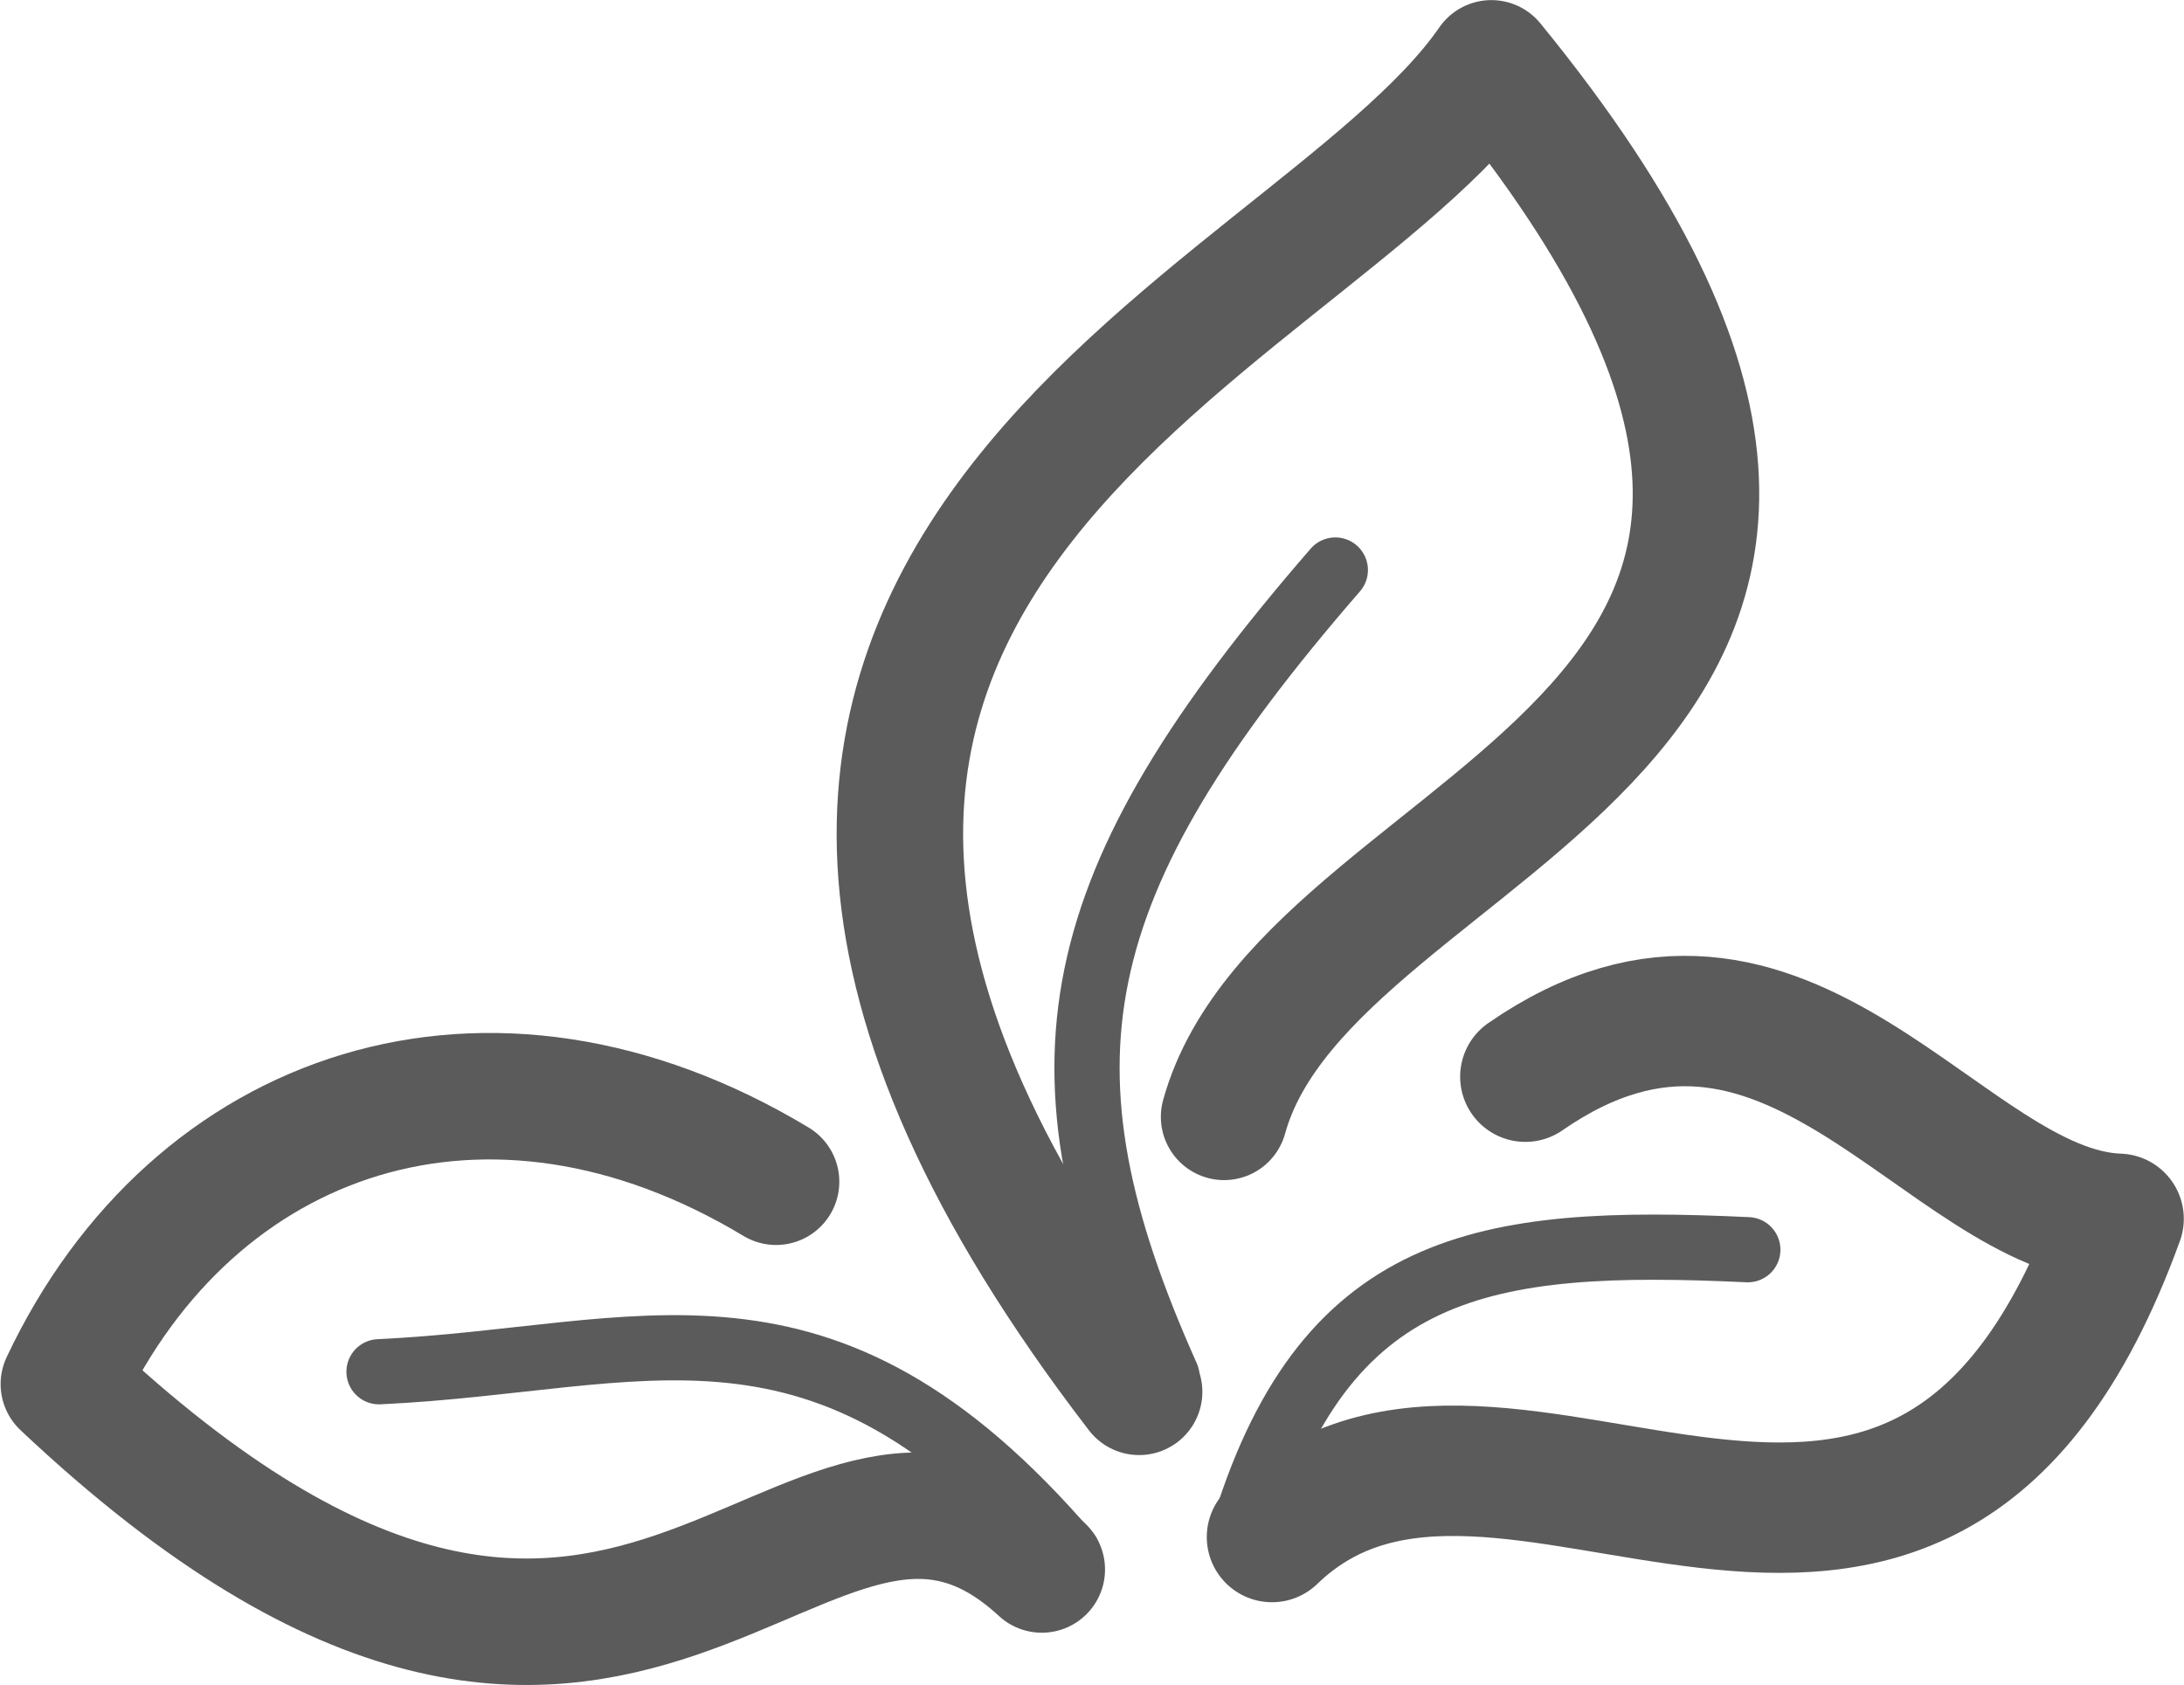 <?xml version="1.0" encoding="UTF-8"?>
<!DOCTYPE svg PUBLIC "-//W3C//DTD SVG 1.1//EN" "http://www.w3.org/Graphics/SVG/1.1/DTD/svg11.dtd">
<!-- Creator: CorelDRAW Home & Student X7 -->
<svg xmlns="http://www.w3.org/2000/svg" xml:space="preserve" width="1.678in" height="1.295in" version="1.1" style="shape-rendering:geometricPrecision; text-rendering:geometricPrecision; image-rendering:optimizeQuality; fill-rule:evenodd; clip-rule:evenodd"
viewBox="0 0 1413 1091"
 xmlns:xlink="http://www.w3.org/1999/xlink">
 <defs>
  <style type="text/css">
   <![CDATA[
    .str2 {stroke:#5B5B5B;stroke-width:84.411;stroke-linecap:round;stroke-linejoin:round}
    .str0 {stroke:#5B5B5B;stroke-width:81.874;stroke-linecap:round;stroke-linejoin:round}
    .str1 {stroke:#5B5B5B;stroke-width:42.21;stroke-linecap:round;stroke-linejoin:round}
    .fil0 {fill:none}
   ]]>
  </style>
 </defs>
 <g id="Layer_x0020_1">
  <g id="_434023144">
   <path class="fil0 str0" d="M792 723c56,-202 531,-244 173,-682 -120,174 -637,328 -228,860"/>
   <path class="fil0 str1" d="M864 369c-177,204 -199,321 -109,522"/>
   <path class="fil0 str2" d="M987 697c169,-117 271,88 384,92 -131,361 -398,61 -548,206"/>
   <path class="fil0 str1" d="M1131 809c-171,-8 -275,7 -328,187"/>
   <path class="fil0 str0" d="M502 765c-186,-112 -377,-47 -461,131 369,348 477,-24 633,120"/>
   <path class="fil0 str1" d="M245 888c172,-8 286,-68 446,118"/>
  </g>
 </g>
</svg>
